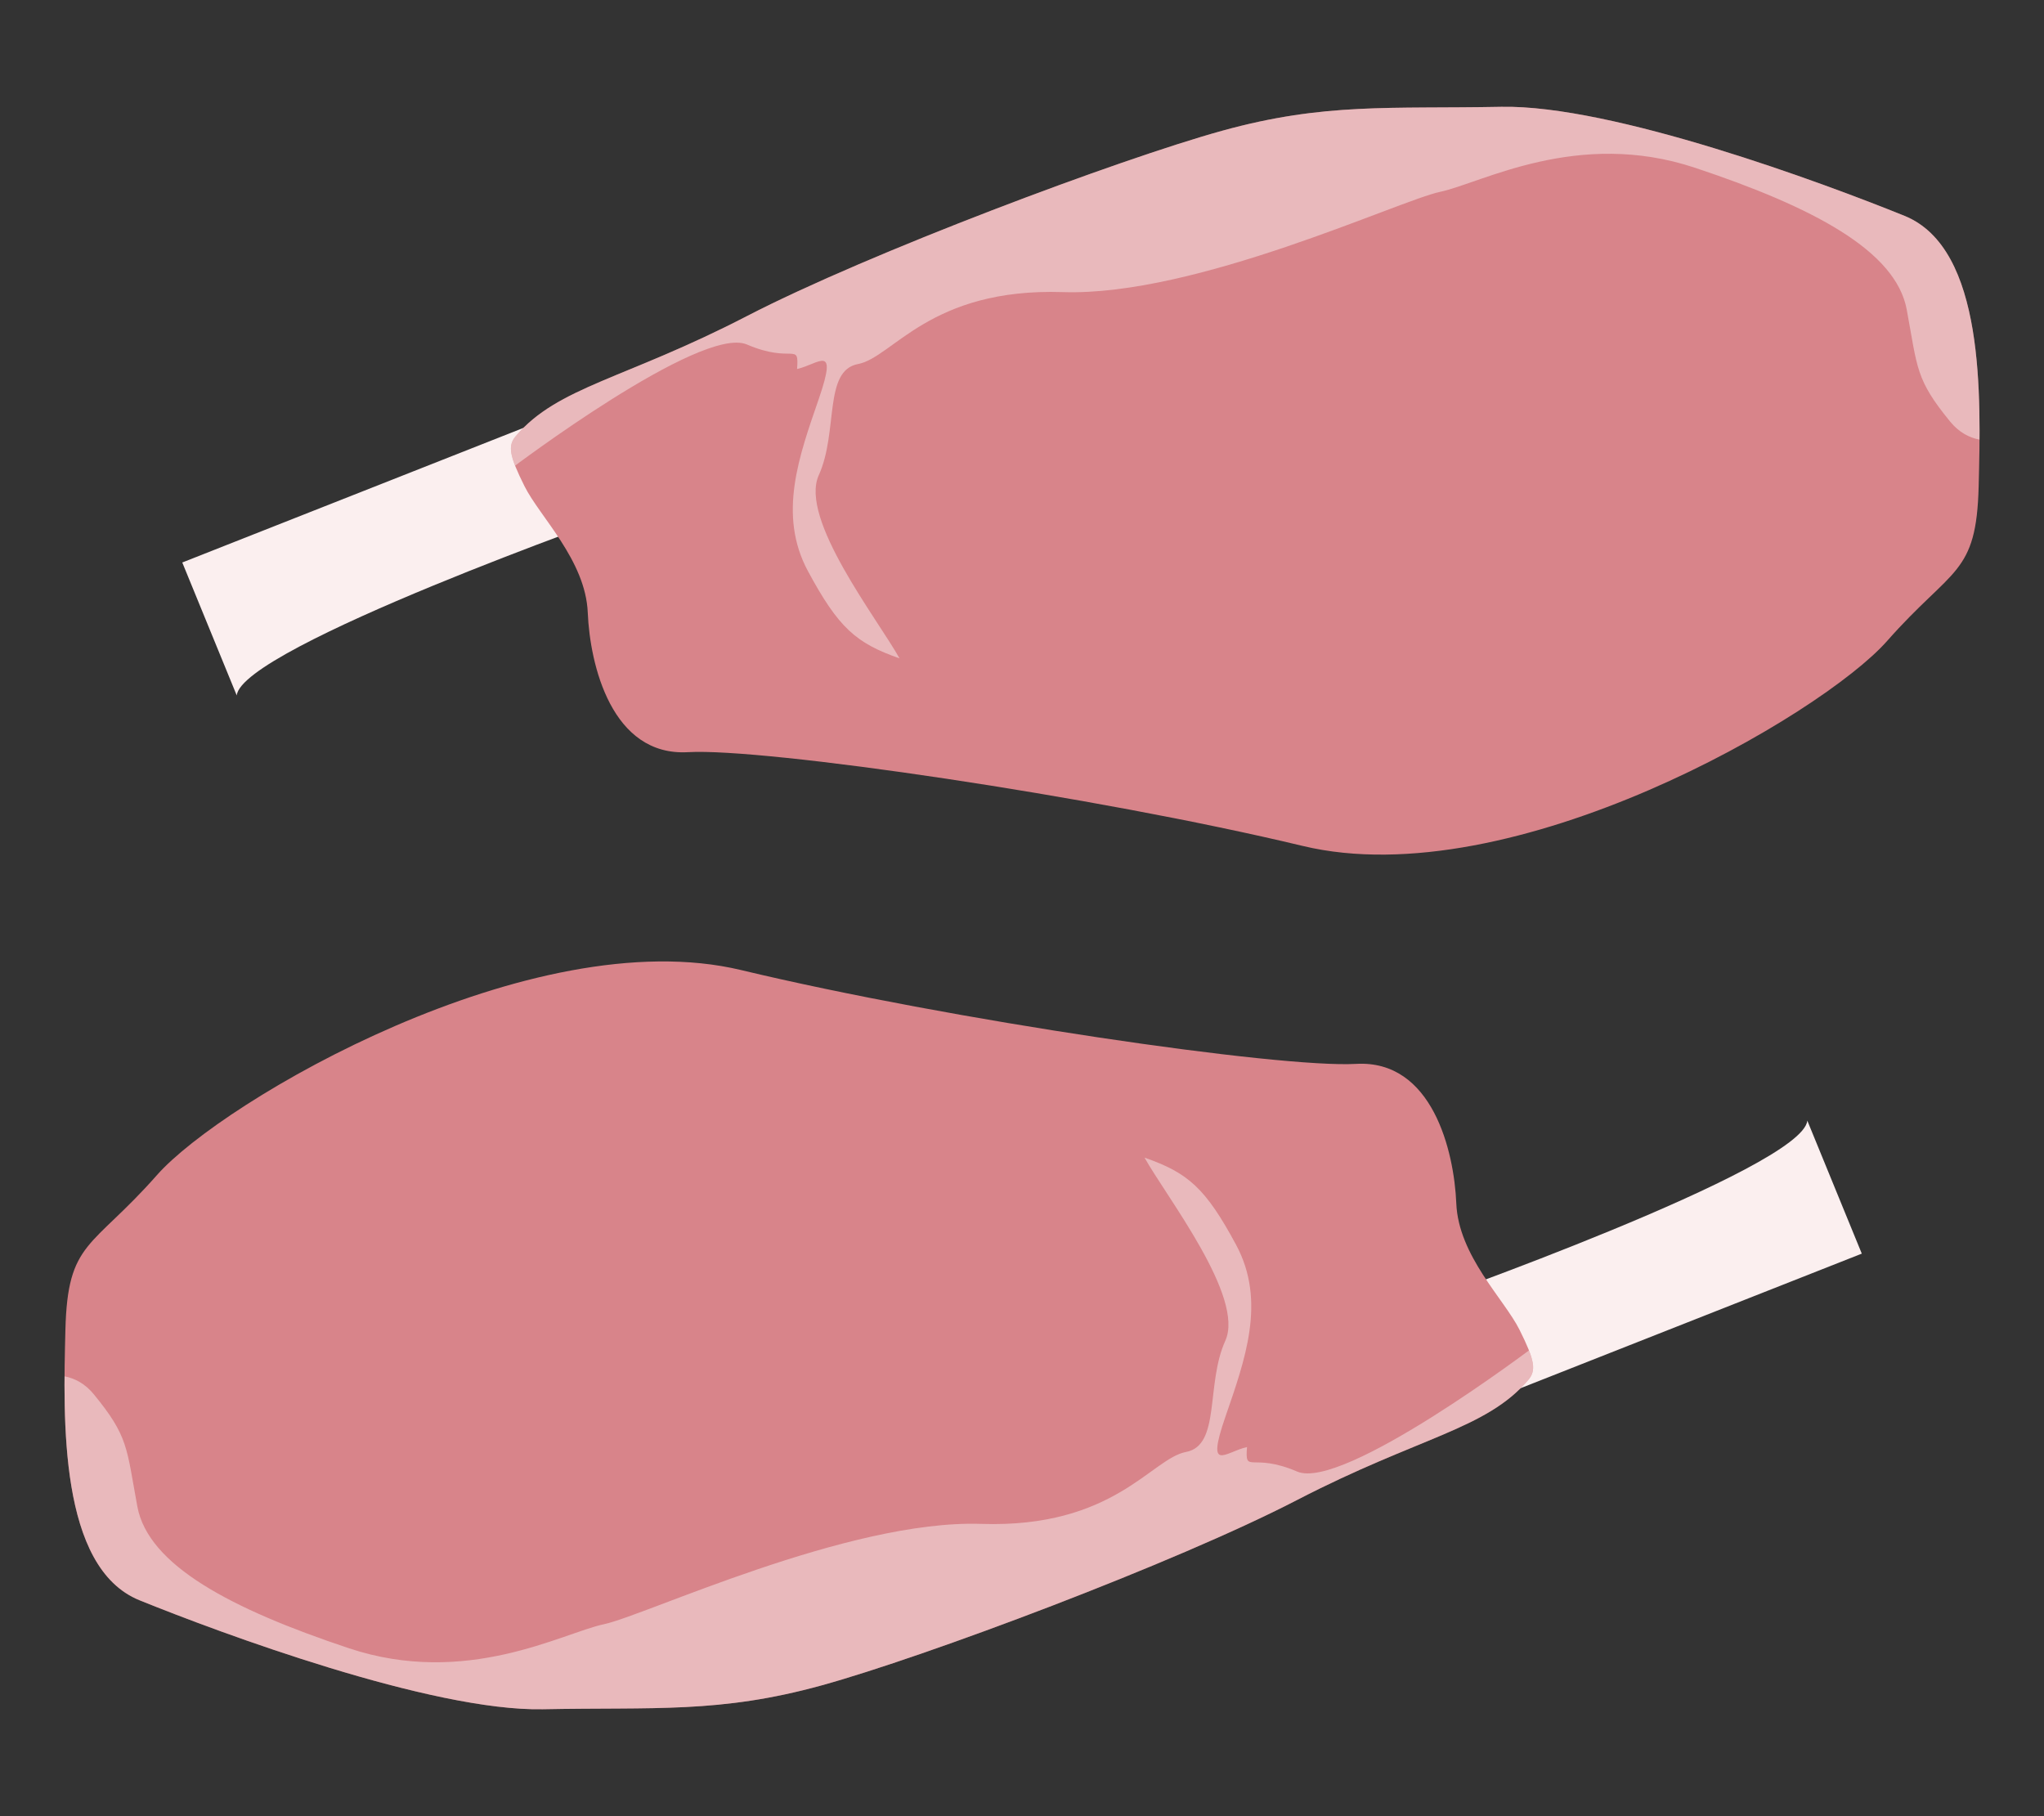<svg xmlns="http://www.w3.org/2000/svg" xmlns:xlink="http://www.w3.org/1999/xlink" viewBox="0 0 312.53 277.65"><rect x="0" y="0" width="312.53" height="277.65" fill="#333333" stroke="none"/><defs><style>.cls-1{fill:none;}.cls-2,.cls-5{fill:#fbefef;}.cls-3{fill:#d8848a;}.cls-4{clip-path:url(#clip-path);}.cls-5{opacity:0.5;}.cls-6{clip-path:url(#clip-path-2);}</style><clipPath id="clip-path" transform="translate(9.87 16.33)"><path class="cls-1" d="M69,50.34c-1.26,1.48-1,3,1.33,7.67S79.67,69.34,80,77.34s3.67,22,15.33,21.33,62,6.67,94,14.34,79.34-20,89.34-31.34,13.66-10,14-23.66,1-36.34-11.34-41.34S236.67-.33,219.67,0s-27-.67-42.67,3.66S123,22.34,104.33,32,75.46,42.77,69,50.34Z"/></clipPath><clipPath id="clip-path-2" transform="translate(9.87 16.33)"><path class="cls-1" d="M223.8,194.66c1.26-1.48,1-3-1.33-7.67s-9.34-11.33-9.67-19.33-3.67-22-15.33-21.33-62-6.67-94-14.34-79.34,20-89.34,31.34S.47,173.33.13,187s-1,36.34,11.34,41.34,44.66,17,61.66,16.66,27,.67,42.67-3.66,54-18.67,72.67-28.34S217.34,202.23,223.8,194.66Z"/></clipPath></defs><g id="Layer_2" data-name="Layer 2"><g id="Layer_1-2" data-name="Layer 1"><g id="Pork"><path class="cls-2" d="M78,46l7.67,16S27,82.67,26.33,90L18,69.67Z" transform="translate(9.87 16.33)"/><path class="cls-3" d="M69,50.34c-1.26,1.48-1,3,1.33,7.67S79.67,69.34,80,77.34s3.67,22,15.33,21.33,62,6.67,94,14.34,79.34-20,89.34-31.34,13.66-10,14-23.66,1-36.34-11.34-41.34S236.67-.33,219.67,0s-27-.67-42.67,3.66S123,22.34,104.33,32,75.46,42.77,69,50.34Z" transform="translate(9.87 16.33)"/><g class="cls-4"><path class="cls-5" d="M68.25,55.34s29.08-22,36.08-19,8-.5,7.67,3.75c3.33-.75,6.3-4.08,3.32,4.58S109,62.34,113.67,71s7.33,11,14,13.33c-3.34-6-15.37-21.33-12.35-28s.68-16,6-17,11-11.67,31.34-11S204,14.34,210.33,13s21-9.67,39-3.67S280,22,281.67,31s1.33,10.65,6.66,17.15,14.34,0,14.34,0L268-16.33H185.67L130,4,67.67,30Z" transform="translate(9.87 16.33)"/></g><path class="cls-2" d="M214.8,199l-7.67-16s58.67-20.66,59.34-28l8.33,20.34Z" transform="translate(9.87 16.33)"/><path class="cls-3" d="M223.8,194.66c1.26-1.48,1-3-1.33-7.67s-9.34-11.33-9.67-19.33-3.67-22-15.33-21.33-62-6.67-94-14.34-79.34,20-89.34,31.34S.47,173.33.13,187s-1,36.34,11.34,41.34,44.66,17,61.66,16.66,27,.67,42.67-3.66,54-18.67,72.67-28.34S217.34,202.23,223.8,194.66Z" transform="translate(9.87 16.33)"/><g class="cls-6"><path class="cls-5" d="M224.55,189.66s-29.08,22-36.08,19-8,.5-7.67-3.75c-3.33.75-6.3,4.08-3.32-4.58s6.32-17.67,1.65-26.34-7.33-11-14-13.33c3.34,6,15.37,21.33,12.35,28s-.68,16-6,17-11,11.67-31.34,11S88.8,230.66,82.47,232s-21,9.67-39,3.67S12.8,223,11.13,214,9.8,203.34,4.47,196.84s-14.34,0-14.34,0L24.8,261.33h82.33L162.8,241l62.33-26Z" transform="translate(9.87 16.33)"/></g></g></g></g></svg>
